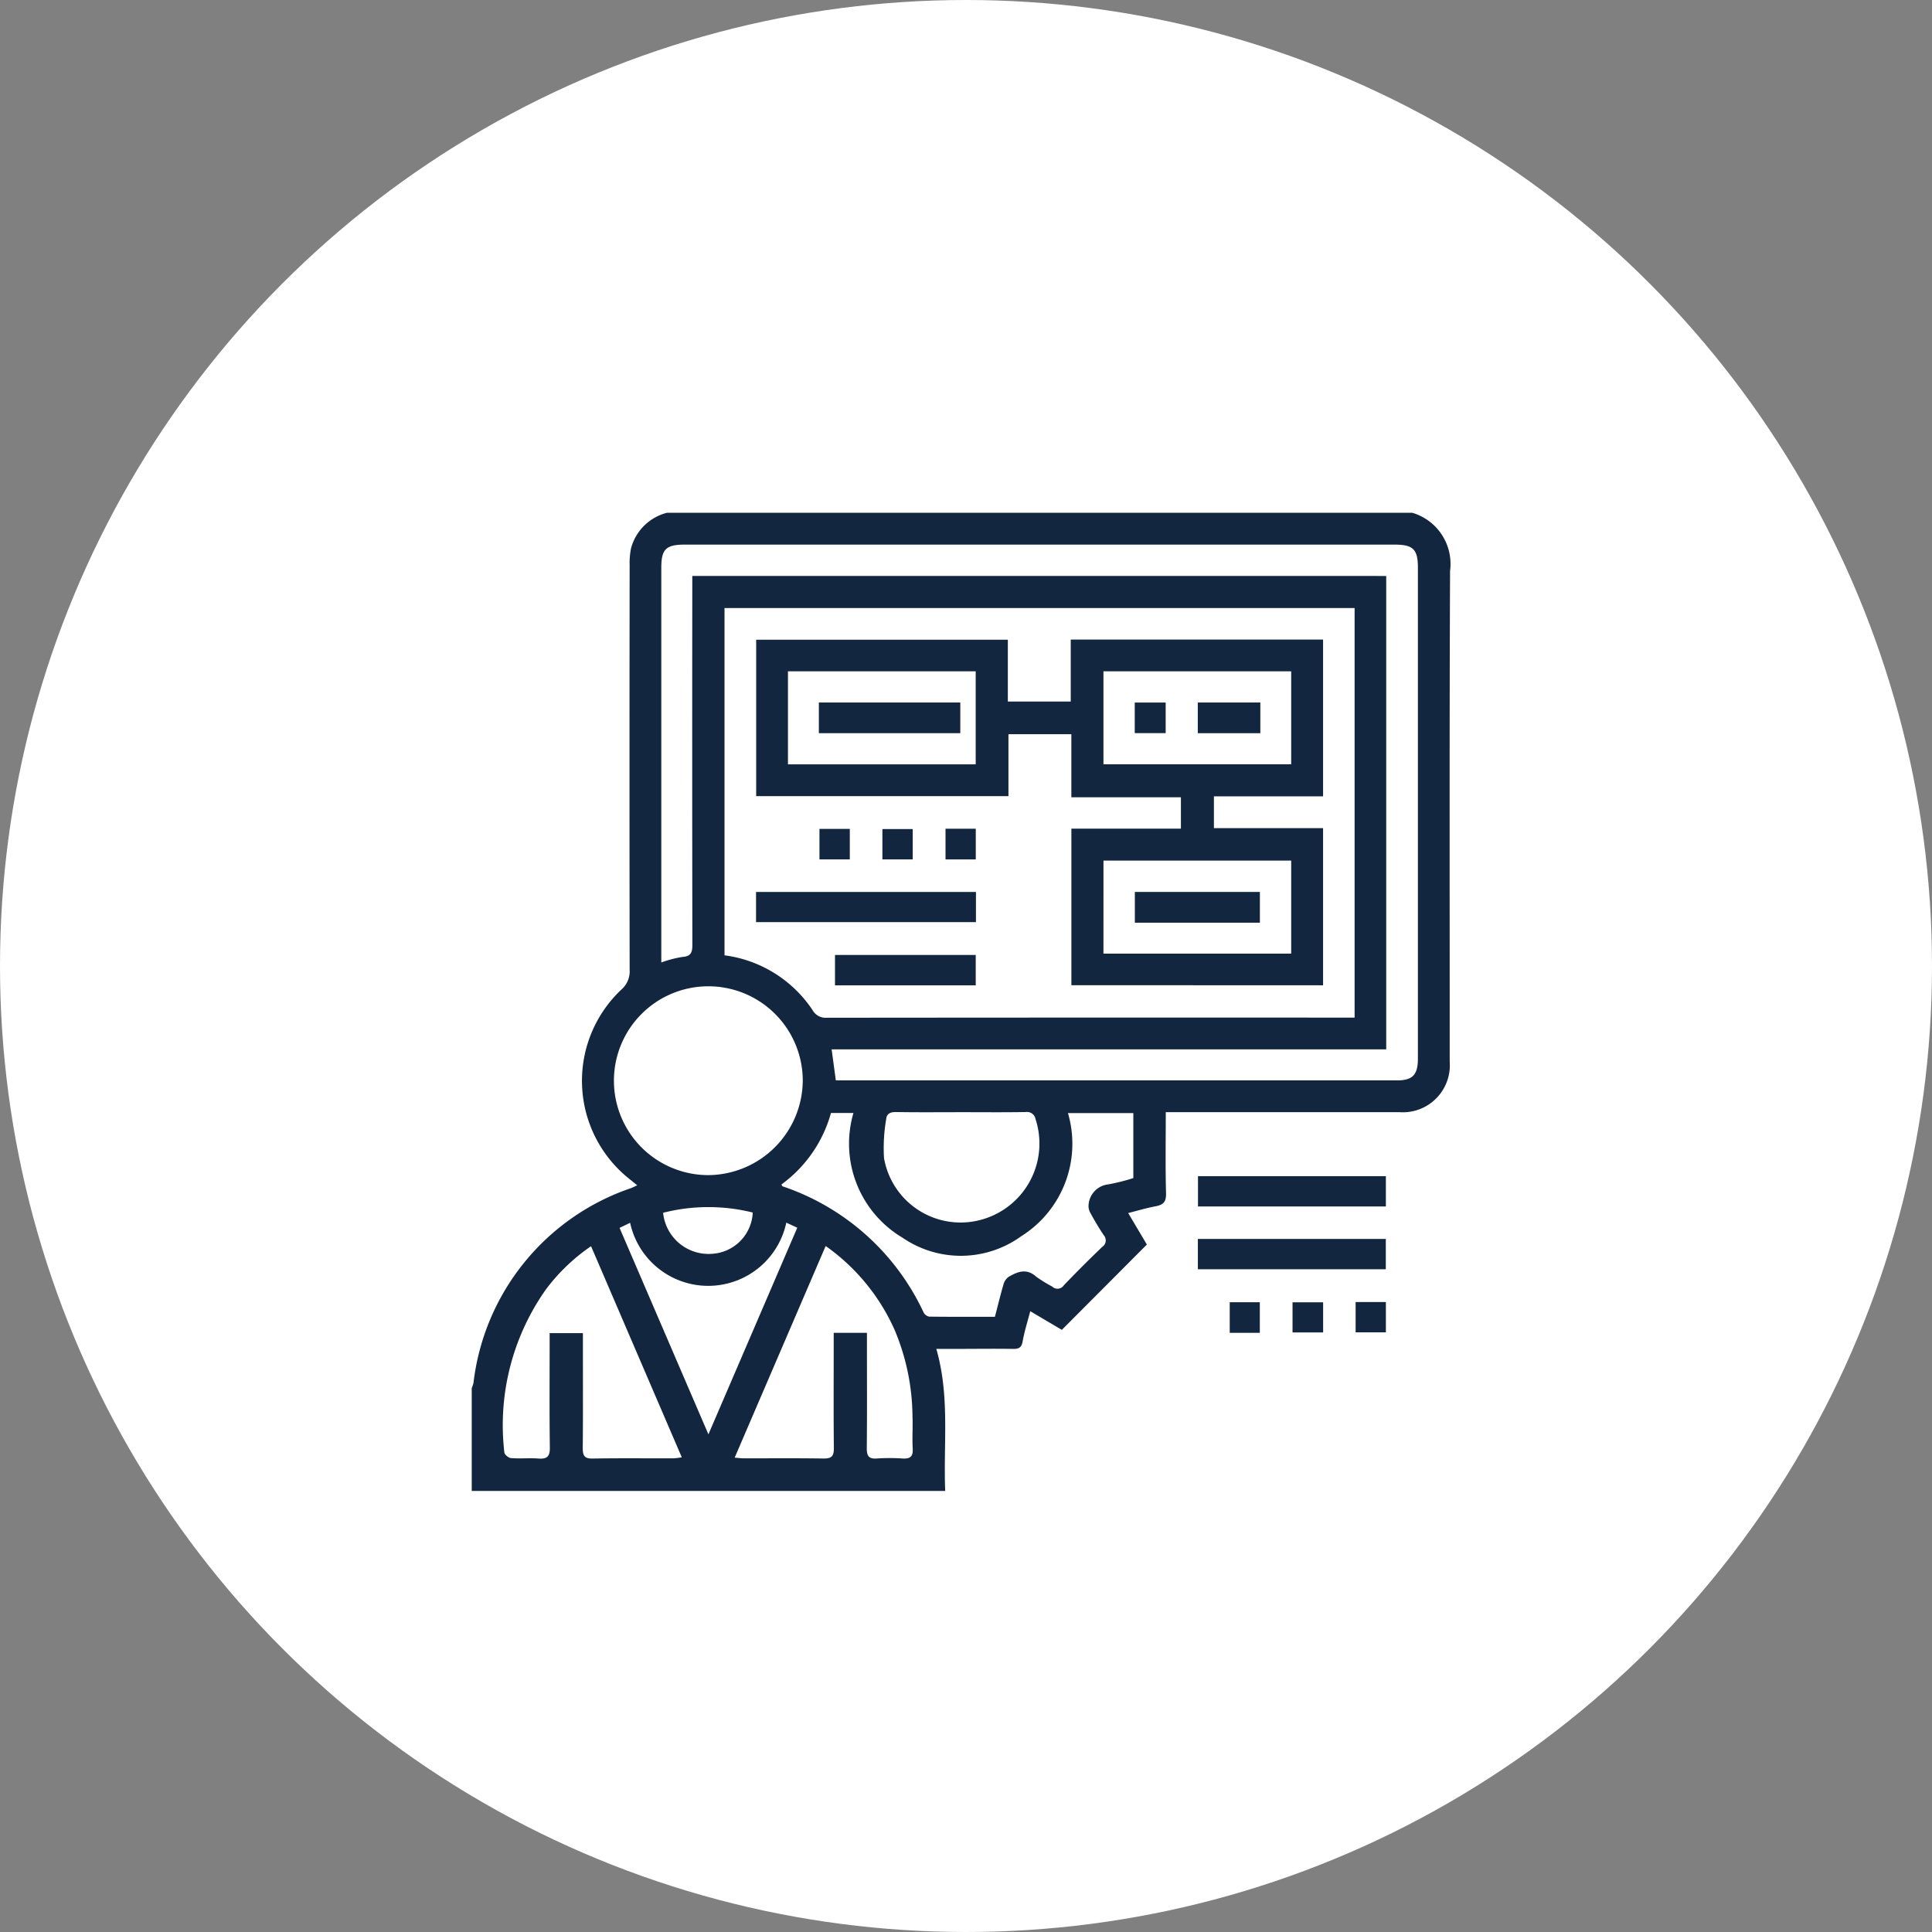 <svg xmlns="http://www.w3.org/2000/svg" xmlns:xlink="http://www.w3.org/1999/xlink" width="76.1" height="76.1" viewBox="0 0 76.1 76.1">
  <rect x="0" y="0" width="76.1" height="76.1" fill="#808080" stroke="none"/>
  <defs>
    <clipPath id="clip-path">
      <rect id="Rectángulo_58328" data-name="Rectángulo 58328" width="38.536" height="38.523" fill="#12263f"/>
    </clipPath>
  </defs>
  <g id="Icon" transform="translate(0 20)">
    <ellipse id="Base" cx="38.05" cy="38.05" rx="38.05" ry="38.05" transform="translate(0 -20)" fill="#fff"/>
    <g id="Grupo_180441" data-name="Grupo 180441" transform="translate(18.581 0.198)">
      <g id="Grupo_180440" data-name="Grupo 180440" clip-path="url(#clip-path)">
        <path id="Trazado_231951" data-name="Trazado 231951" d="M7.689,0H37.048a2.1,2.1,0,0,1,1.488,2.29c-.028,6.445-.013,12.89-.014,19.335a1.851,1.851,0,0,1-1.987,1.984q-4.368,0-8.736,0h-.461c0,1.108-.018,2.156.01,3.2.009.335-.109.451-.409.507-.357.067-.706.172-1.081.267l.735,1.241-3.349,3.36L22,31.449c-.108.417-.232.8-.3,1.191-.045.258-.169.3-.394.294-.75-.011-1.5,0-2.252,0H18.3c.54,1.876.274,3.727.35,5.594H0V34.485a1.413,1.413,0,0,0,.07-.219,9.241,9.241,0,0,1,6.2-7.663c.074-.029.145-.066.25-.113-.107-.086-.176-.142-.246-.2a4.935,4.935,0,0,1-.368-7.52A.945.945,0,0,0,6.22,18q-.011-7.974,0-15.947A2.9,2.9,0,0,1,6.275,1.4,1.967,1.967,0,0,1,7.689,0M9.957,17.431a4.936,4.936,0,0,1,3.469,2.159.585.585,0,0,0,.559.3q10.192-.01,20.384-.005h.407V3.753H9.957ZM36.021,2.489V21.136H14.176l.166,1.222H36.447c.613,0,.822-.219.822-.855q0-9.669,0-19.338c0-.727-.186-.911-.922-.911H8.389c-.737,0-.922.182-.922.909q0,7.553,0,15.106v.444a4.512,4.512,0,0,1,.824-.217c.347-.023.4-.177.4-.491Q8.68,10,8.688,2.987v-.5Zm-22.982,19.9a3.719,3.719,0,1,0-3.716,3.7,3.749,3.749,0,0,0,3.716-3.7M26.06,26.212V23.645H23.485a4.3,4.3,0,0,1-1.84,4.851,4.058,4.058,0,0,1-4.675.059,4.308,4.308,0,0,1-1.935-4.913H14.15A5.19,5.19,0,0,1,12.2,26.456c.024.051.027.068.035.071A9.46,9.46,0,0,1,17.8,31.5a.317.317,0,0,0,.221.163c.864.011,1.728.007,2.587.007.118-.451.217-.865.337-1.272a.534.534,0,0,1,.2-.3c.354-.207.712-.352,1.091-.007a5.565,5.565,0,0,0,.625.386.3.3,0,0,0,.463-.05q.738-.771,1.509-1.509a.306.306,0,0,0,.062-.462c-.187-.278-.359-.569-.519-.864a.556.556,0,0,1-.077-.353.872.872,0,0,1,.771-.785,7.785,7.785,0,0,0,.987-.247M4.7,28.889a7.5,7.5,0,0,0-1.776,1.7,9.259,9.259,0,0,0-1.639,6.42c0,.083.167.22.263.227.36.027.725-.009,1.085.017.337.024.449-.083.444-.432-.019-1.358-.008-2.716-.008-4.074v-.434h1.31v.5c0,1.345.007,2.69-.006,4.035,0,.3.074.411.391.405,1.06-.018,2.121-.006,3.181-.008a2.943,2.943,0,0,0,.329-.041L4.7,28.889M15.567,32.3v.477c0,1.358.008,2.716-.006,4.074,0,.3.08.424.395.4a7.526,7.526,0,0,1,1.008,0c.3.019.425-.069.406-.389-.025-.425.009-.854-.009-1.28a8.919,8.919,0,0,0-.7-3.387,8.042,8.042,0,0,0-2.72-3.314l-3.584,8.337c.167.013.266.027.365.027,1.048,0,2.1-.009,3.142.007.306,0,.4-.087.4-.4-.015-1.371-.006-2.742-.006-4.112V32.3ZM19.3,23.61c-.867,0-1.734.009-2.6-.006-.227,0-.357.075-.375.282a6.7,6.7,0,0,0-.086,1.526,3.06,3.06,0,0,0,3.792,2.444,3.109,3.109,0,0,0,2.177-3.974.341.341,0,0,0-.384-.278c-.841.015-1.682.006-2.523.006m-6.911,4.357a3.146,3.146,0,0,1-6.151,0l-.416.2,3.5,8.133,3.5-8.139-.432-.2m-4.853-.393A1.8,1.8,0,0,0,9.46,29.189a1.705,1.705,0,0,0,1.609-1.626,7.223,7.223,0,0,0-3.533.01" fill="#12263f"/>
        <rect id="Rectángulo_58314" data-name="Rectángulo 58314" width="7.4" height="1.194" transform="translate(28.607 26.13)" fill="#12263f"/>
        <rect id="Rectángulo_58315" data-name="Rectángulo 58315" width="7.403" height="1.194" transform="translate(28.602 28.603)" fill="#12263f"/>
        <rect id="Rectángulo_58316" data-name="Rectángulo 58316" width="1.185" height="1.205" transform="translate(29.857 31.096)" fill="#12263f"/>
        <rect id="Rectángulo_58317" data-name="Rectángulo 58317" width="1.205" height="1.187" transform="translate(32.331 31.099)" fill="#12263f"/>
        <rect id="Rectángulo_58318" data-name="Rectángulo 58318" width="1.192" height="1.194" transform="translate(34.816 31.088)" fill="#12263f"/>
        <path id="Trazado_231952" data-name="Trazado 231952" d="M156.386,77.786V71.619H160.7V70.383h-4.315V67.9h-2.478v2.439H143.97v-6.16h9.913v2.434h2.478v-2.44H166.3v6.175h-4.3V71.6h4.3v6.19Zm1.263-8.7h7.395V65.423h-7.395Zm0,7.457h7.395V72.878H157.65Zm-12.427-7.456h7.395V65.422h-7.395Z" transform="translate(-132.766 -59.178)" fill="#12263f"/>
        <rect id="Rectángulo_58319" data-name="Rectángulo 58319" width="8.662" height="1.188" transform="translate(11.199 14.936)" fill="#12263f"/>
        <rect id="Rectángulo_58320" data-name="Rectángulo 58320" width="5.543" height="1.197" transform="translate(14.309 17.417)" fill="#12263f"/>
        <rect id="Rectángulo_58321" data-name="Rectángulo 58321" width="1.195" height="1.202" transform="translate(13.697 12.451)" fill="#12263f"/>
        <rect id="Rectángulo_58322" data-name="Rectángulo 58322" width="1.194" height="1.195" transform="translate(16.176 12.458)" fill="#12263f"/>
        <rect id="Rectángulo_58323" data-name="Rectángulo 58323" width="1.192" height="1.209" transform="translate(18.662 12.445)" fill="#12263f"/>
        <rect id="Rectángulo_58324" data-name="Rectángulo 58324" width="2.464" height="1.209" transform="translate(28.599 7.473)" fill="#12263f"/>
        <rect id="Rectángulo_58325" data-name="Rectángulo 58325" width="1.218" height="1.204" transform="translate(26.116 7.475)" fill="#12263f"/>
        <rect id="Rectángulo_58326" data-name="Rectángulo 58326" width="4.925" height="1.211" transform="translate(26.12 14.935)" fill="#12263f"/>
        <rect id="Rectángulo_58327" data-name="Rectángulo 58327" width="5.571" height="1.208" transform="translate(13.673 7.473)" fill="#12263f"/>
      </g>
    </g>
  </g>
</svg>
